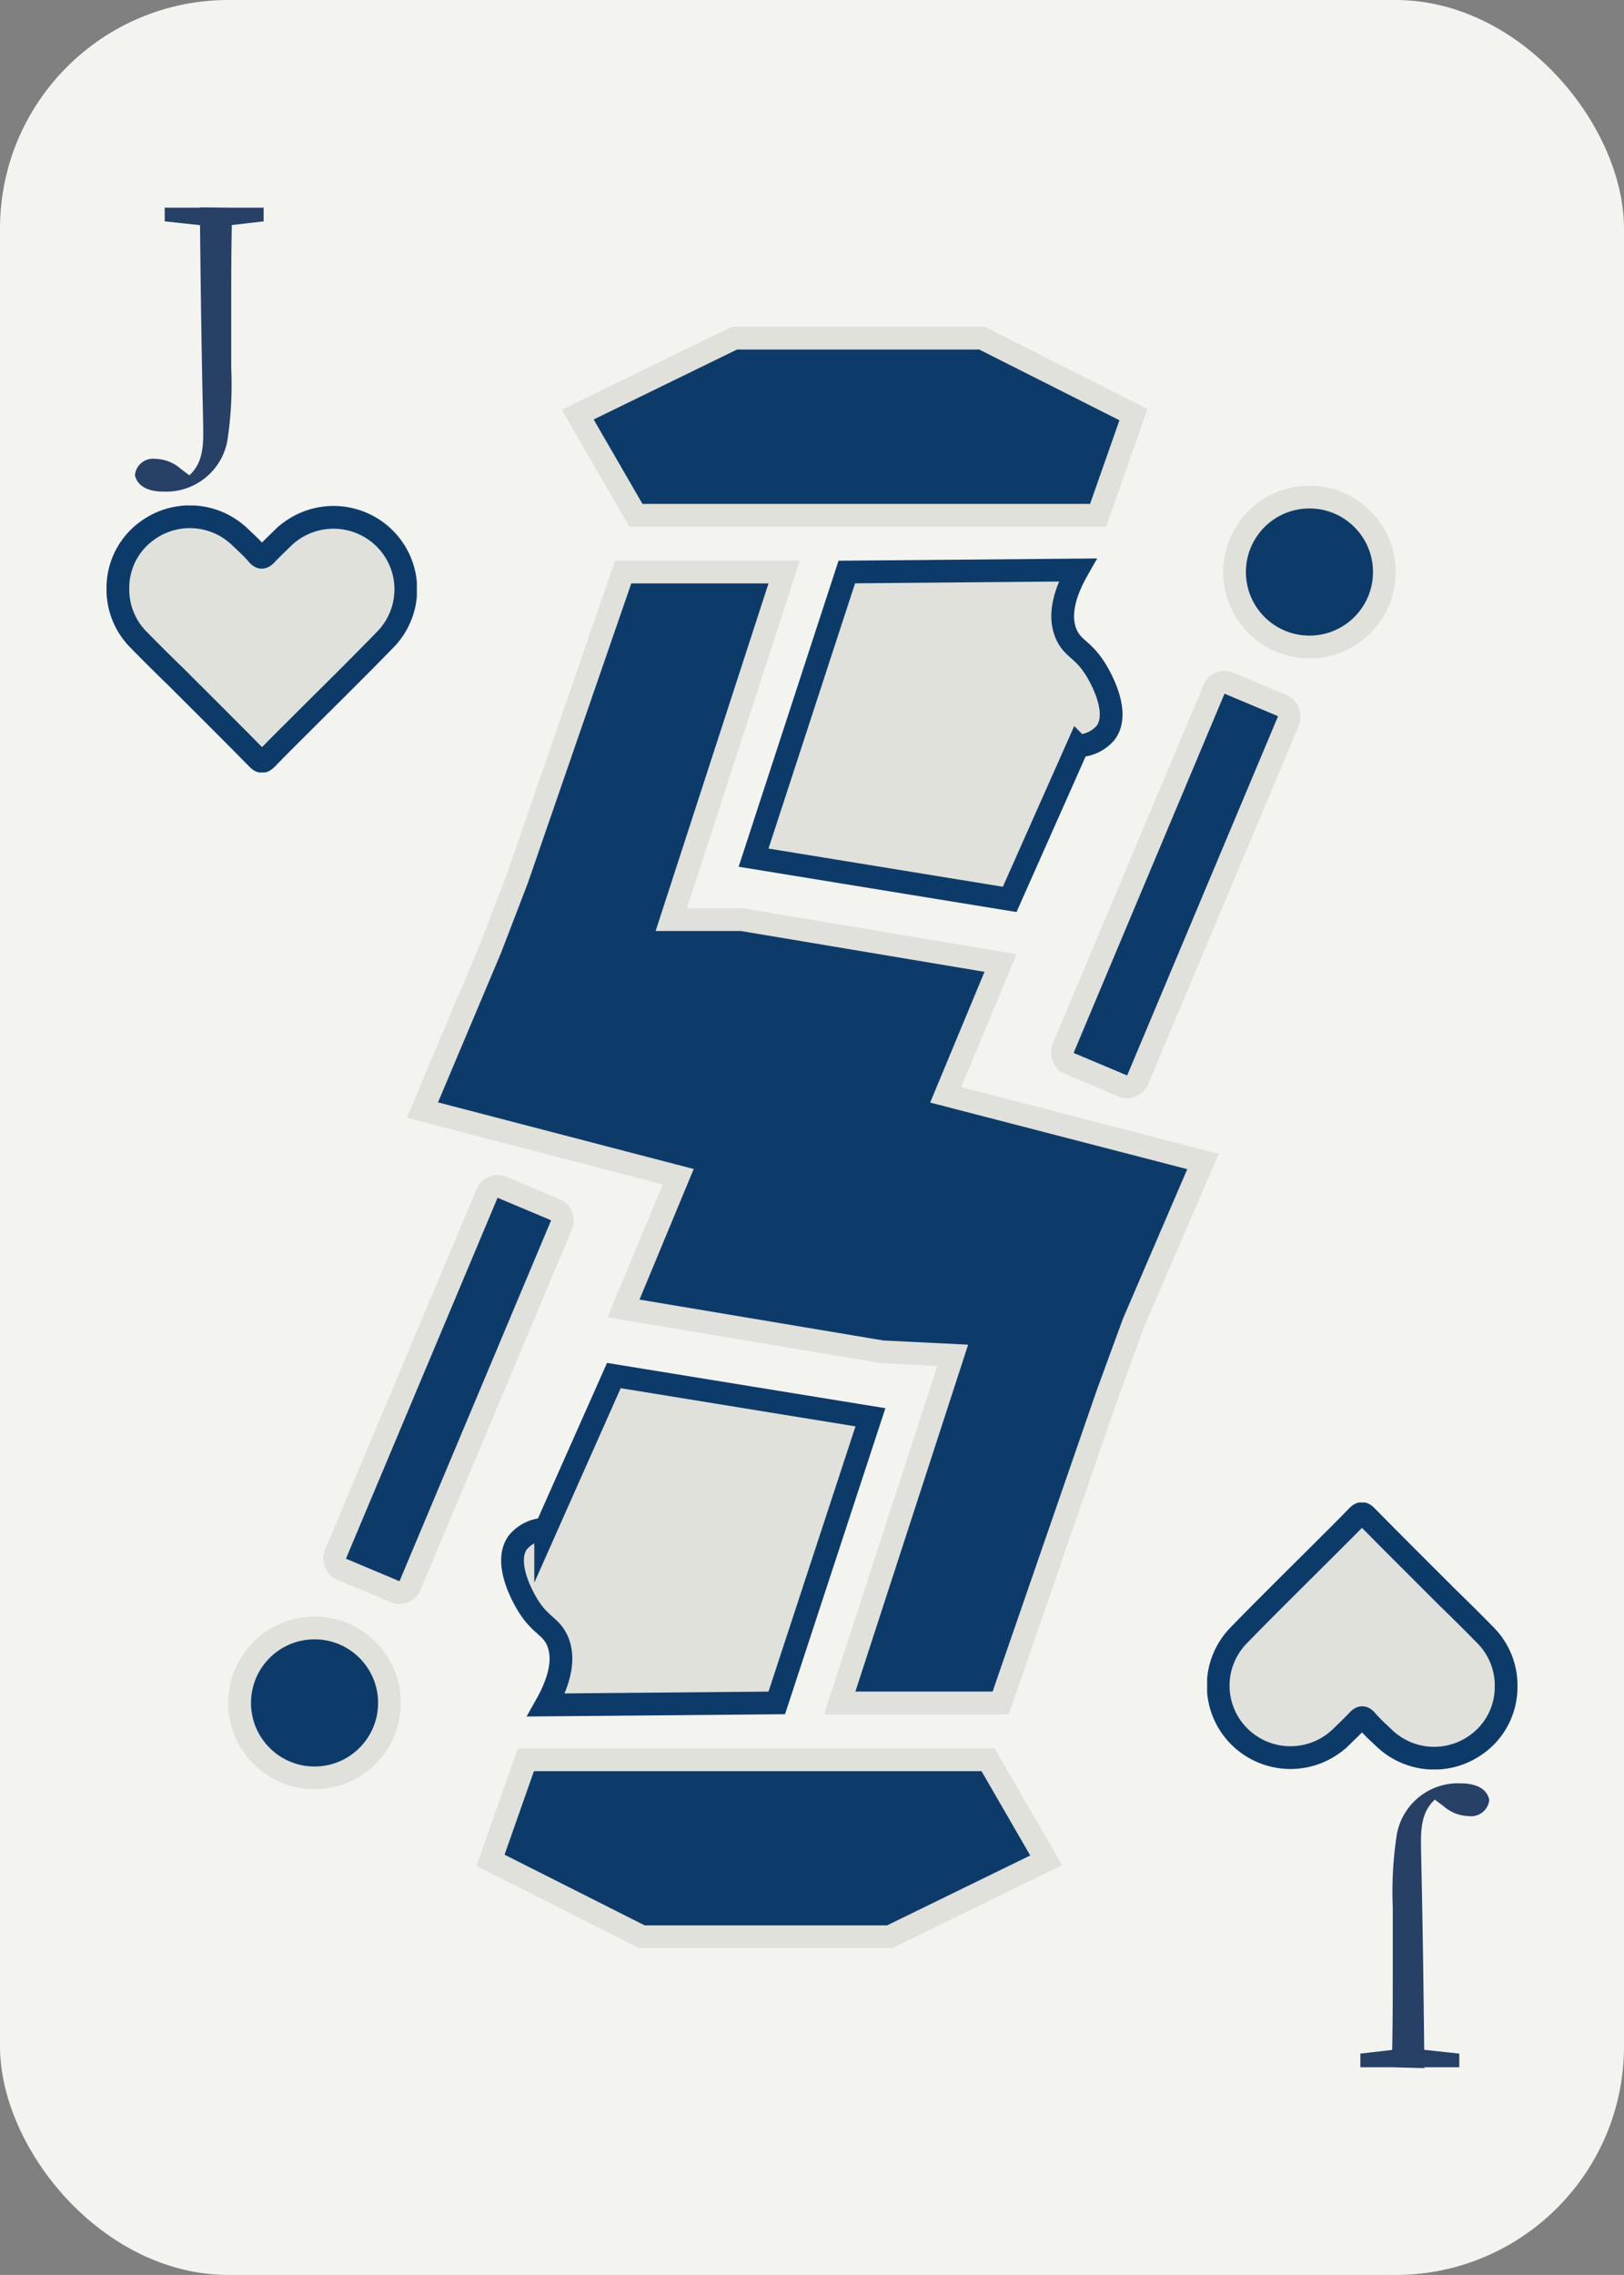 <svg id="Colors" xmlns="http://www.w3.org/2000/svg" xmlns:xlink="http://www.w3.org/1999/xlink" viewBox="0 0 142.86 200"><rect x="0" y="0" width="142.86" height="200" fill="#808080" stroke="none"/><defs><style>.cls-1{fill:#e0e1da;stroke:#0d3b69;}.cls-1,.cls-4{stroke-miterlimit:10;stroke-width:2px;}.cls-2{fill:#f3f3f0;}.cls-3{fill:#264066;}.cls-4{fill:#0d3b69;stroke:#e0e1da;}</style><symbol id="Heart_Inverted" data-name="Heart Inverted" viewBox="0 0 27.3 23.47"><path class="cls-1" d="M1,7.27A6.19,6.19,0,0,1,3.73,2.11a6.35,6.35,0,0,1,8,.65c.54.51,1.08,1,1.57,1.57.3.33.47.26.73,0,.49-.52,1-1,1.53-1.52a6.38,6.38,0,0,1,8.87.05,6.31,6.31,0,0,1,.12,8.9c-2.39,2.46-4.84,4.87-7.27,7.29-1.06,1.06-2.13,2.11-3.17,3.19-.32.32-.5.37-.85,0-2.37-2.41-4.77-4.79-7.16-7.18C5,14,3.86,12.86,2.77,11.75A6.26,6.26,0,0,1,1,7.27Z"/></symbol></defs><rect class="cls-2" width="142.86" height="200" rx="20.1"/><path class="cls-3" d="M20.43,18.26c-.09,3-.09,6.15-.09,9.3v4.77A32.84,32.84,0,0,1,20,38.75a5.47,5.47,0,0,1-5.58,4.47c-1.11,0-2.28-.3-2.55-1.44a1.6,1.6,0,0,1,1.8-1.44,3.49,3.49,0,0,1,2.22.87l1,.75-.24.33-.24,0-.06-.24c1.14-.87,1.53-2,1.53-3.87s-.15-4.92-.3-19.95Zm-5.94,0h8.7v1.2l-3.9.45h-.6l-4.2-.45Z"/><path class="cls-3" d="M128.37,181.74h-8.7v-1.2l3.9-.45h.6l4.2.45Zm-5.94,0c.09-3,.09-6.15.09-9.3v-4.77a32.84,32.84,0,0,1,.36-6.42,5.47,5.47,0,0,1,5.58-4.47c1.11,0,2.28.3,2.55,1.44a1.6,1.6,0,0,1-1.8,1.44,3.49,3.49,0,0,1-2.22-.87l-1-.75.24-.33.24,0,.06.24c-1.14.87-1.53,2-1.53,3.87s.15,4.92.3,20Z"/><polygon class="cls-4" points="50.82 36.45 64.6 29.73 86.38 29.73 99.71 36.45 96.6 45.3 87.27 45.3 64.82 45.3 55.94 45.3 50.82 36.45"/><path class="cls-1" d="M66.29,75.4l22.53,3.67,6-13.5a3.27,3.27,0,0,0,2.45-1.16c1.36-1.85-.61-5.11-.89-5.56-1.12-1.8-2-1.78-2.59-3.11-.47-1.11-.58-2.84,1-5.63l-20.3.18Z"/><rect class="cls-4" x="99.88" y="59.64" width="7.11" height="36.26" rx="1" transform="translate(38.22 -34.01) rotate(22.8)"/><circle class="cls-4" cx="115.19" cy="50.29" r="6.59"/><polygon class="cls-4" points="92.03 163.55 78.26 170.27 56.48 170.27 43.15 163.55 46.26 154.71 55.59 154.71 78.03 154.71 86.92 154.71 92.03 163.55"/><path class="cls-1" d="M76.57,124.6,54,120.93l-6,13.5a3.24,3.24,0,0,0-2.44,1.16c-1.36,1.85.61,5.11.89,5.56,1.12,1.8,2,1.78,2.59,3.11.47,1.11.57,2.84-1,5.63l20.29-.18Z"/><rect class="cls-4" x="35.9" y="103.95" width="7.11" height="36.42" rx="0.98" transform="translate(28.49 250.06) rotate(-157.2)"/><circle class="cls-4" cx="27.67" cy="149.71" r="6.59"/><polygon class="cls-4" points="99.71 116.31 105.82 102.11 83.19 96.25 88.01 84.66 65.27 80.85 59.05 80.85 68.98 50.29 54.82 50.29 45.49 77.3 43.15 83.39 37.16 97.59 59.66 103.45 54.85 115.03 77.59 118.84 83.81 119.15 73.87 149.71 88.03 149.71 97.37 122.7 99.71 116.31"/><use width="27.3" height="23.47" transform="translate(9.37 44.44)" xlink:href="#Heart_Inverted"/><use width="27.3" height="23.47" transform="translate(133.49 155.56) rotate(180)" xlink:href="#Heart_Inverted"/></svg>